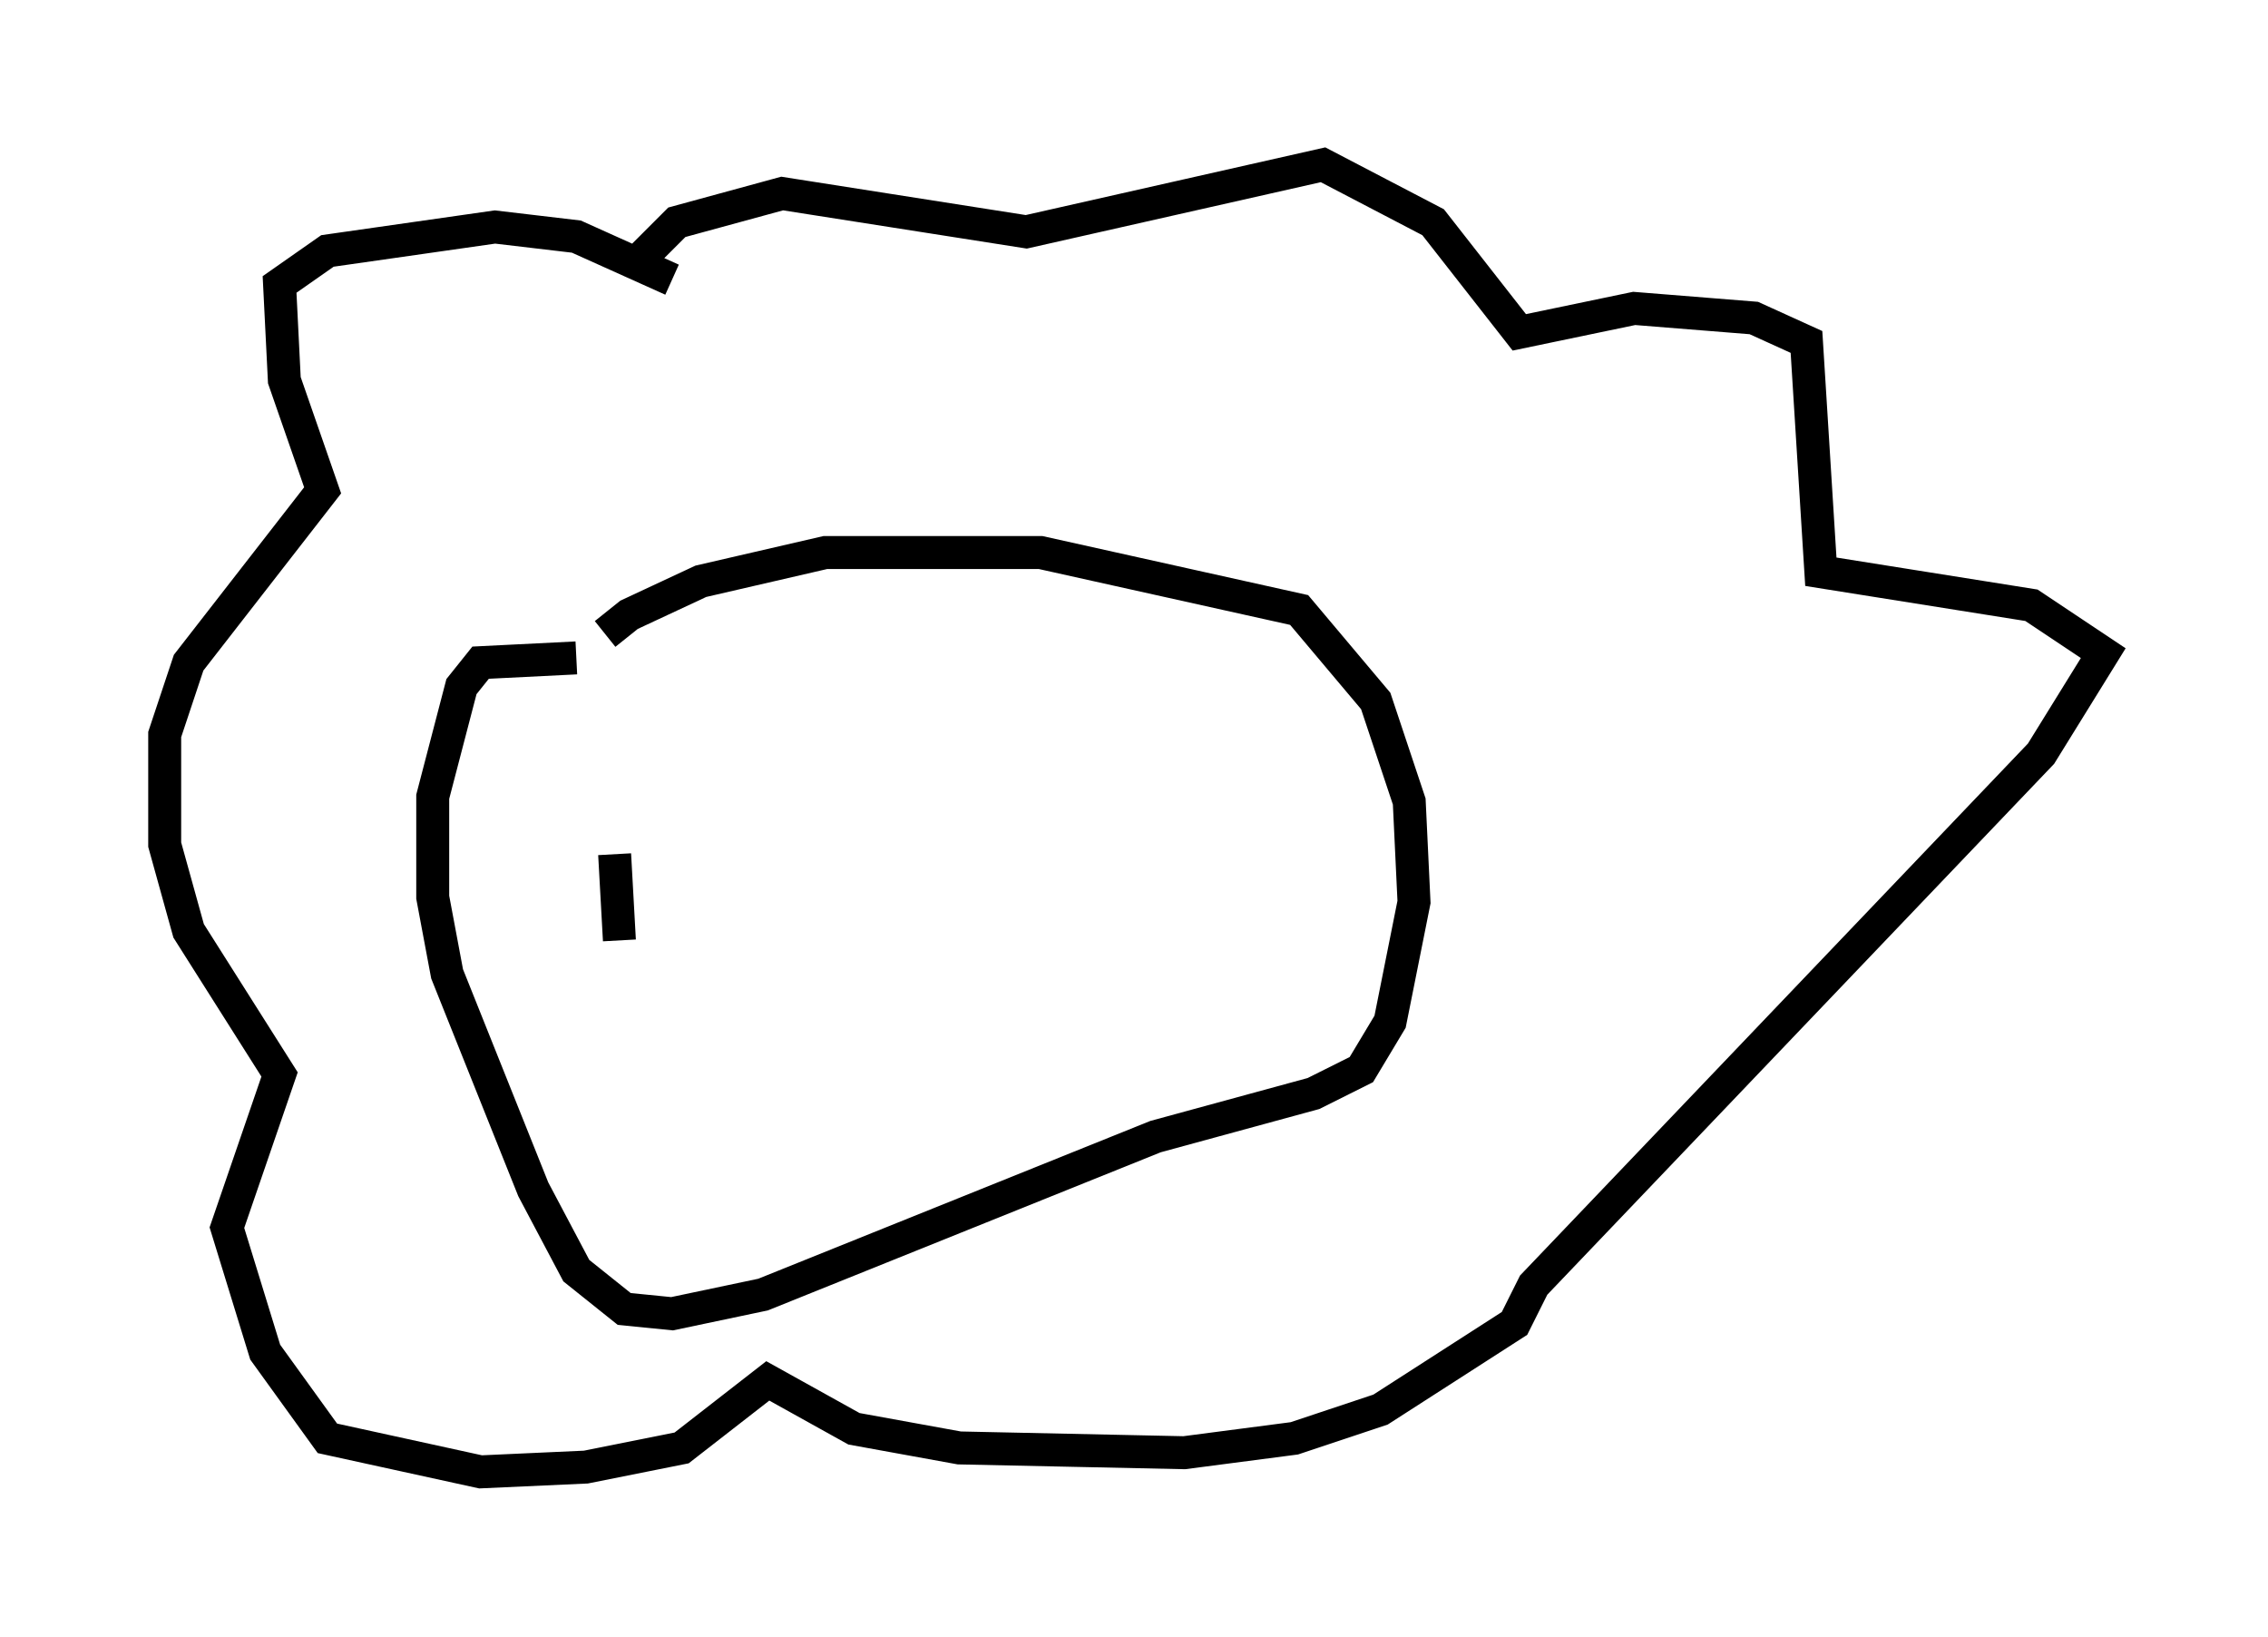 <?xml version="1.0" encoding="utf-8" ?>
<svg baseProfile="full" height="49.654" version="1.1" width="68.827" xmlns="http://www.w3.org/2000/svg" xmlns:ev="http://www.w3.org/2001/xml-events" xmlns:xlink="http://www.w3.org/1999/xlink"><defs /><rect fill="white" height="49.654" width="68.827" x="0" y="0" /><path d="M17.056, 21.994 m1.307, -2.76 l0.726, -0.581 2.179, -1.017 l3.777, -0.872 6.536, 0.0 l7.844, 1.743 2.324, 2.76 l1.017, 3.05 0.145, 3.05 l-0.726, 3.631 -0.872, 1.453 l-1.453, 0.726 -4.793, 1.307 l-11.911, 4.793 -2.76, 0.581 l-1.453, -0.145 -1.453, -1.162 l-1.307, -2.469 -2.615, -6.536 l-0.436, -2.324 0.0, -3.05 l0.872, -3.341 0.581, -0.726 l2.905, -0.145 m2.905, -11.475 l-2.905, -1.307 -2.469, -0.291 l-5.084, 0.726 -1.453, 1.017 l0.145, 2.905 1.162, 3.341 l-4.067, 5.229 -0.726, 2.179 l0.0, 3.341 0.726, 2.615 l2.76, 4.358 -1.598, 4.648 l1.162, 3.777 1.888, 2.615 l4.648, 1.017 3.196, -0.145 l2.905, -0.581 2.615, -2.034 l2.615, 1.453 3.196, 0.581 l6.827, 0.145 3.341, -0.436 l2.615, -0.872 4.067, -2.615 l0.581, -1.162 15.397, -16.123 l1.888, -3.05 -2.179, -1.453 l-6.391, -1.017 -0.436, -6.972 l-1.598, -0.726 -3.631, -0.291 l-3.486, 0.726 -2.615, -3.341 l-3.341, -1.743 -9.006, 2.034 l-7.408, -1.162 -3.196, 0.872 l-1.307, 1.307 m-0.581, 17.866 l0.145, 2.615 " fill="none" stroke="black" stroke-width="1" /></svg>